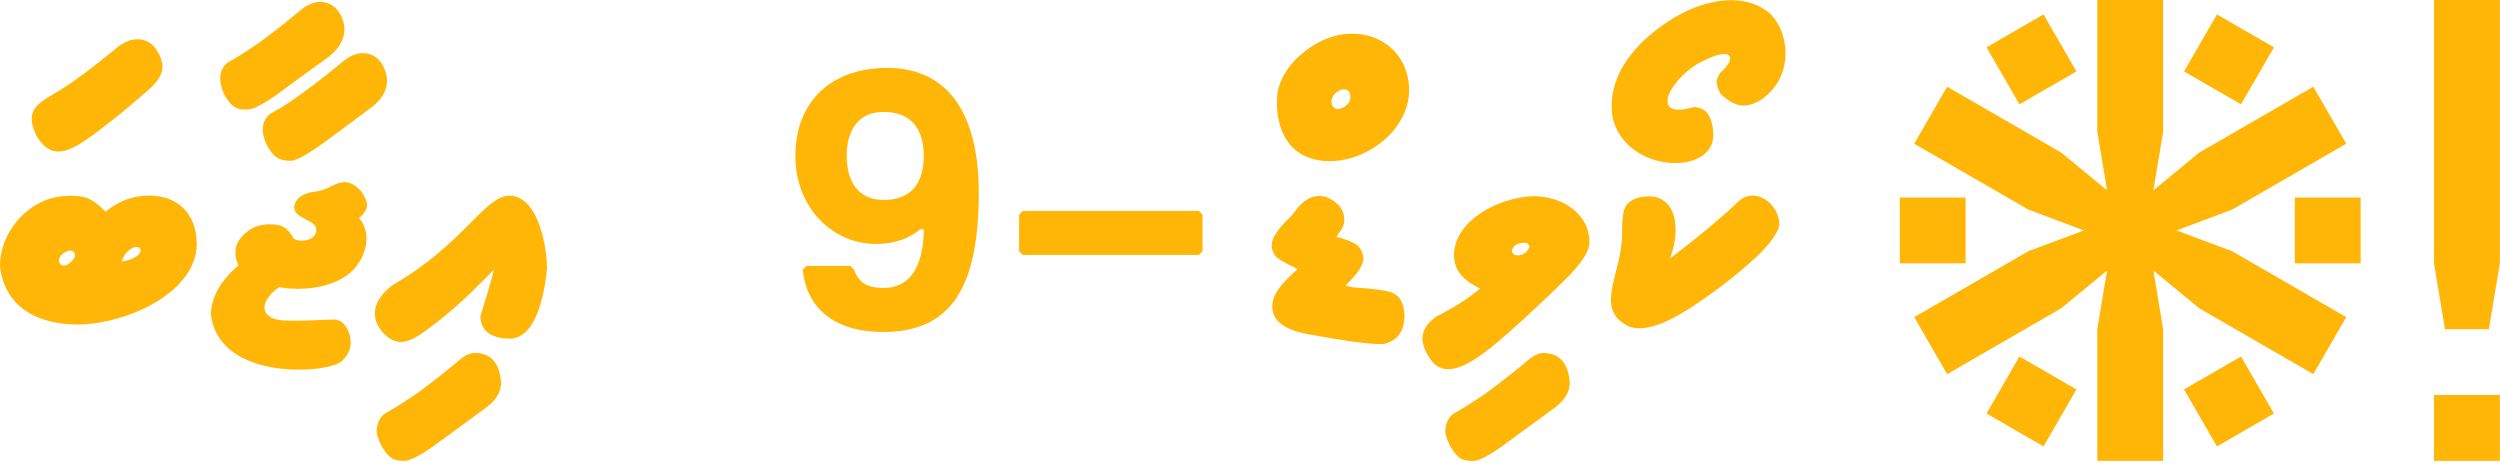 <svg width="337" height="63" viewBox="0 0 337 63" fill="none" xmlns="http://www.w3.org/2000/svg">
<path fill-rule="evenodd" clip-rule="evenodd" d="M119.082 26.952C123.038 26.952 124.521 24.48 124.521 21.019C124.521 16.569 122.048 15.086 119.082 15.086C116.116 15.086 114.138 17.064 114.138 21.019C114.138 24.974 116.116 26.952 119.082 26.952ZM124.521 30.907H124.026C124.026 30.907 122.048 32.885 118.093 32.885C112.16 32.885 107.216 27.941 107.216 21.019C107.216 13.602 112.16 9.153 119.576 9.153C127.982 9.153 131.937 15.58 131.937 25.963C131.937 38.324 128.476 44.751 119.082 44.751C112.16 44.751 108.699 41.291 108.205 36.346L108.699 35.852H114.632L115.126 36.346C115.621 37.829 116.61 38.818 119.082 38.818C124.026 38.818 124.521 33.38 124.521 30.907Z" fill="#FFB607"/>
<path fill-rule="evenodd" clip-rule="evenodd" d="M161.601 34.368H137.869L137.374 33.873V28.93L137.869 28.436H161.601L162.095 28.93V33.873L161.601 34.368Z" fill="#FFB607"/>
<path fill-rule="evenodd" clip-rule="evenodd" d="M4.88 18.242C2.973 14.209 5.956 13.652 8.638 11.789C9.962 11.002 12.231 9.3 15.445 6.684C17.902 4.484 20.125 5.194 21.101 6.719C22.766 9.321 21.627 10.794 19.416 12.64C16.864 14.847 14.642 16.643 12.751 18.029C9.398 20.488 6.983 21.802 4.88 18.242Z" fill="#FFB607"/>
<path fill-rule="evenodd" clip-rule="evenodd" d="M16.381 35.27C20.114 34.648 19.12 32.485 17.563 33.604C16.919 34.067 16.617 34.594 16.381 35.27ZM9.574 35.305C9.936 34.953 10.29 34.458 9.999 34.041C9.672 33.551 8.996 33.808 8.522 34.159C7.271 35.087 8.253 36.586 9.574 35.305ZM14.23 28.534C16.011 27.068 17.996 26.344 20.186 26.359C23.894 26.422 26.456 28.674 26.521 32.836C26.521 39.424 17.169 43.677 10.425 43.755C3.593 43.652 0.483 40.238 0.001 35.955C-0.062 31.292 3.821 26.785 8.581 26.43C11.277 26.254 12.336 26.607 14.23 28.534Z" fill="#FFB607"/>
<path fill-rule="evenodd" clip-rule="evenodd" d="M35.952 19.524C34.883 17.303 35.591 15.744 36.732 15.163C38.901 14.058 42.845 11.095 46.021 8.462C48.425 6.325 50.582 7.141 51.471 8.599C52.68 10.582 52.459 12.844 49.731 14.726C43.43 19.4 41.106 21.291 39.332 21.675C37.718 21.701 36.875 21.294 35.952 19.524ZM30.185 12.67C29.158 10.26 29.889 8.853 30.965 8.273C31.784 7.832 32.721 7.249 33.777 6.524C35.054 5.736 37.22 4.09 40.277 1.584C42.601 -0.553 44.697 0.25 45.597 1.506C46.814 3.206 46.993 5.774 43.988 7.895C41.593 9.613 39.497 11.137 37.701 12.469C35.904 13.8 34.534 14.56 33.588 14.75C32.045 14.872 31.214 14.558 30.185 12.67Z" fill="#FFB607"/>
<path fill-rule="evenodd" clip-rule="evenodd" d="M37.614 38.72C35.958 39.853 34.708 41.812 36.609 42.821C37.562 43.327 39.077 43.324 44.941 43.069C46.268 43.001 47.067 44.451 47.234 45.622C47.407 46.772 47.021 47.792 46.076 48.682C44.288 50.365 29.453 51.495 28.42 42.313C28.514 39.996 29.751 37.822 32.131 35.789C31.433 34.128 31.52 32.553 33.478 31.097C34.928 30.019 37.066 30.115 37.98 30.483C38.587 30.727 39.127 31.291 39.599 32.173C40.547 32.747 42.393 32.394 42.601 31.275C43.043 29.556 39.647 29.666 39.647 27.895C39.773 26.887 40.553 26.225 41.987 25.909C44.612 25.596 44.482 24.801 46.406 24.539C47.194 24.539 48.26 25.064 48.936 26.169C49.747 27.548 49.715 28.182 48.416 29.408C50.486 31.838 49.062 35.75 46.383 37.373C43.847 38.908 40.527 39.197 37.614 38.72Z" fill="#FFB607"/>
<path fill-rule="evenodd" clip-rule="evenodd" d="M51.383 60.027C50.973 59.176 50.768 58.522 50.768 58.065C50.847 56.883 51.292 56.068 52.104 55.619C52.915 55.17 53.857 54.591 54.928 53.882C56.236 53.078 58.41 51.431 61.452 48.942C62.444 48.028 63.287 47.571 63.981 47.571C66.187 47.587 67.376 48.934 67.55 51.613C67.55 52.936 66.746 54.142 65.139 55.229C62.775 56.946 60.687 58.475 58.875 59.814C57.063 61.153 55.692 61.918 54.763 62.107C53.786 62.17 53.069 62.008 52.612 61.622C52.155 61.236 51.745 60.704 51.383 60.027Z" fill="#FFB607"/>
<path fill-rule="evenodd" clip-rule="evenodd" d="M66.579 36.333C63.616 39.437 61.005 41.844 58.744 43.554C56.039 45.599 54.022 47.294 51.771 44.995C50.085 43.273 49.796 40.772 52.941 38.413C62.365 33.037 65.345 26.382 68.659 26.382C72.32 26.382 73.681 32.512 73.741 36.215C73.379 39.697 72.299 45.544 68.777 45.645C65.915 45.645 64.759 44.352 64.759 42.62C64.759 42.607 66.268 37.846 66.579 36.333Z" fill="#FFB607"/>
<path fill-rule="evenodd" clip-rule="evenodd" d="M179.489 13.723C179.489 14.485 180.079 14.946 180.955 14.538C182.129 13.992 182.007 13.12 182.018 13.085C182.018 12.392 181.734 12.045 181.167 12.045C180.521 12.045 179.547 12.683 179.489 13.629V13.723ZM172.398 11.667C173.307 8.779 175.951 6.422 178.733 5.25C182.841 3.519 188.096 4.945 189.582 9.717C191.951 17.357 182.43 23.724 176.156 21.145C171.722 19.324 171.847 13.422 172.398 11.667Z" fill="#FFB607"/>
<path fill-rule="evenodd" clip-rule="evenodd" d="M181.406 38.45C181.516 38.624 182.217 38.75 183.51 38.828C184.801 38.907 185.96 39.049 186.984 39.254C187.866 39.443 188.477 39.845 188.816 40.459C189.154 41.074 189.324 41.783 189.324 42.586C189.292 44.698 188.355 45.958 186.511 46.368C185.739 46.415 184.479 46.324 182.73 46.096C180.981 45.868 178.885 45.525 176.442 45.068C173.07 44.485 171.424 43.193 171.503 41.192C171.518 40.168 172.133 39.025 173.346 37.765L174.906 36.252C173.189 35.464 172.18 34.861 171.881 34.444C171.581 34.026 171.432 33.589 171.432 33.132C171.432 32.644 171.562 32.183 171.822 31.749C172.082 31.316 172.381 30.902 172.72 30.508C173.059 30.115 173.401 29.752 173.748 29.421C174.094 29.09 174.363 28.791 174.552 28.523C175.528 27.105 176.639 26.404 177.884 26.419C178.577 26.419 179.291 26.703 180.023 27.27C180.756 27.838 181.154 28.586 181.217 29.516C181.217 29.894 181.158 30.221 181.04 30.497C180.921 30.772 180.626 31.249 180.153 31.927C181.303 32.226 182.162 32.549 182.73 32.896C183.297 33.242 183.651 33.873 183.793 34.786C183.793 35.196 183.631 35.677 183.309 36.228C182.986 36.78 182.351 37.52 181.406 38.45Z" fill="#FFB607"/>
<path fill-rule="evenodd" clip-rule="evenodd" d="M195.434 60.04C195.024 59.189 194.82 58.535 194.82 58.078C194.898 56.896 195.343 56.081 196.155 55.632C196.966 55.183 197.908 54.604 198.979 53.895C200.287 53.091 202.462 51.444 205.503 48.955C206.496 48.041 207.338 47.584 208.032 47.584C210.238 47.6 211.427 48.947 211.601 51.626C211.601 52.949 210.797 54.155 209.19 55.242C206.827 56.959 204.738 58.488 202.927 59.827C201.114 61.166 199.744 61.931 198.814 62.12C197.837 62.183 197.12 62.021 196.663 61.635C196.206 61.249 195.796 60.717 195.434 60.04Z" fill="#FFB607"/>
<path fill-rule="evenodd" clip-rule="evenodd" d="M206.166 33.345C206.166 32.81 205.764 32.62 204.961 32.778C204.244 32.88 203.854 33.359 203.826 33.818C203.826 34.228 204.125 34.432 204.724 34.432C205.6 34.199 205.676 34.129 206.166 33.345ZM193.663 42.634C195.884 41.547 197.83 40.302 199.501 38.899C197.489 37.884 195.942 36.677 196.003 34.22C196.147 29.769 201.908 26.605 206.662 26.443C210.582 26.443 214.283 28.787 214.249 32.683C214.265 33.865 213.178 35.535 210.988 37.694C208.046 40.593 203.7 44.686 200.659 47.101C197.999 49.127 194.719 51.243 192.776 48.366C191.069 45.838 191.566 44.125 193.663 42.634Z" fill="#FFB607"/>
<path fill-rule="evenodd" clip-rule="evenodd" d="M228.823 8.617C227.096 9.575 224.569 12.202 224.793 13.852C224.975 15.181 227.029 14.819 228.315 14.443C229.985 14.443 230.868 15.688 230.962 18.177C230.962 23.783 219.093 23.358 217.371 15.814C216.475 10.048 220.787 5.291 225.774 2.33C229.212 0.288 234.321 -1.189 238.088 1.42C241.027 3.457 242.333 10.144 237.296 13.521C235.434 14.564 234.011 14.61 231.907 12.623C231.249 11.281 231.207 10.77 231.978 9.692C234.048 8.008 233.853 5.827 228.823 8.617Z" fill="#FFB607"/>
<path fill-rule="evenodd" clip-rule="evenodd" d="M225.08 34.858C227.207 33.251 229.066 31.778 230.658 30.438C232.249 29.099 233.494 27.988 234.392 27.105C236.693 25.114 239.799 27.496 239.852 30.202C239.764 31.642 237.742 33.703 236.685 34.693C235.677 35.638 234.491 36.651 233.128 37.73C231.765 38.809 230.288 39.885 228.696 40.956C225.966 42.79 221.74 45.31 219.136 43.78C215.089 41.405 218.459 37.071 218.651 31.927C218.651 28.444 218.878 27.684 219.975 27.023C220.589 26.653 221.346 26.467 222.244 26.467C226.047 26.467 226.51 30.952 225.245 34.456L225.08 34.858Z" fill="#FFB607"/>
<path fill-rule="evenodd" clip-rule="evenodd" d="M282.718 44.373V62.121H291.592V44.373V44.372L290.274 36.462L296.465 41.559L311.836 50.434L316.273 42.749L300.902 33.874L293.392 31.061L300.902 28.247L316.273 19.373L311.836 11.688L296.465 20.562L290.274 25.659L291.592 17.749V17.748V0H282.718V17.748V17.749L284.036 25.659L277.845 20.562L262.474 11.688L258.037 19.373L273.408 28.247L280.918 31.061L273.408 33.874L258.037 42.749L262.474 50.434L277.845 41.559L284.036 36.462L282.718 44.372V44.373ZM279.904 9.628L275.467 1.943L267.782 6.38L272.219 14.065L279.904 9.628ZM306.528 6.38L298.843 1.943L294.406 9.628L302.091 14.065L306.528 6.38ZM309.342 35.498H318.216V26.624H309.342V35.498ZM294.406 52.494L298.843 60.179L306.528 55.742L302.091 48.057L294.406 52.494ZM267.782 55.742L275.467 60.179L279.904 52.494L272.219 48.057L267.782 55.742ZM256.094 35.498H264.968V26.624H256.094V35.498ZM328.105 0.002V35.5L329.584 44.375H335.5L336.979 35.5V0.002H328.105ZM328.105 62.123H336.979V53.249H328.105V62.123Z" fill="#FFB607"/>
</svg>
